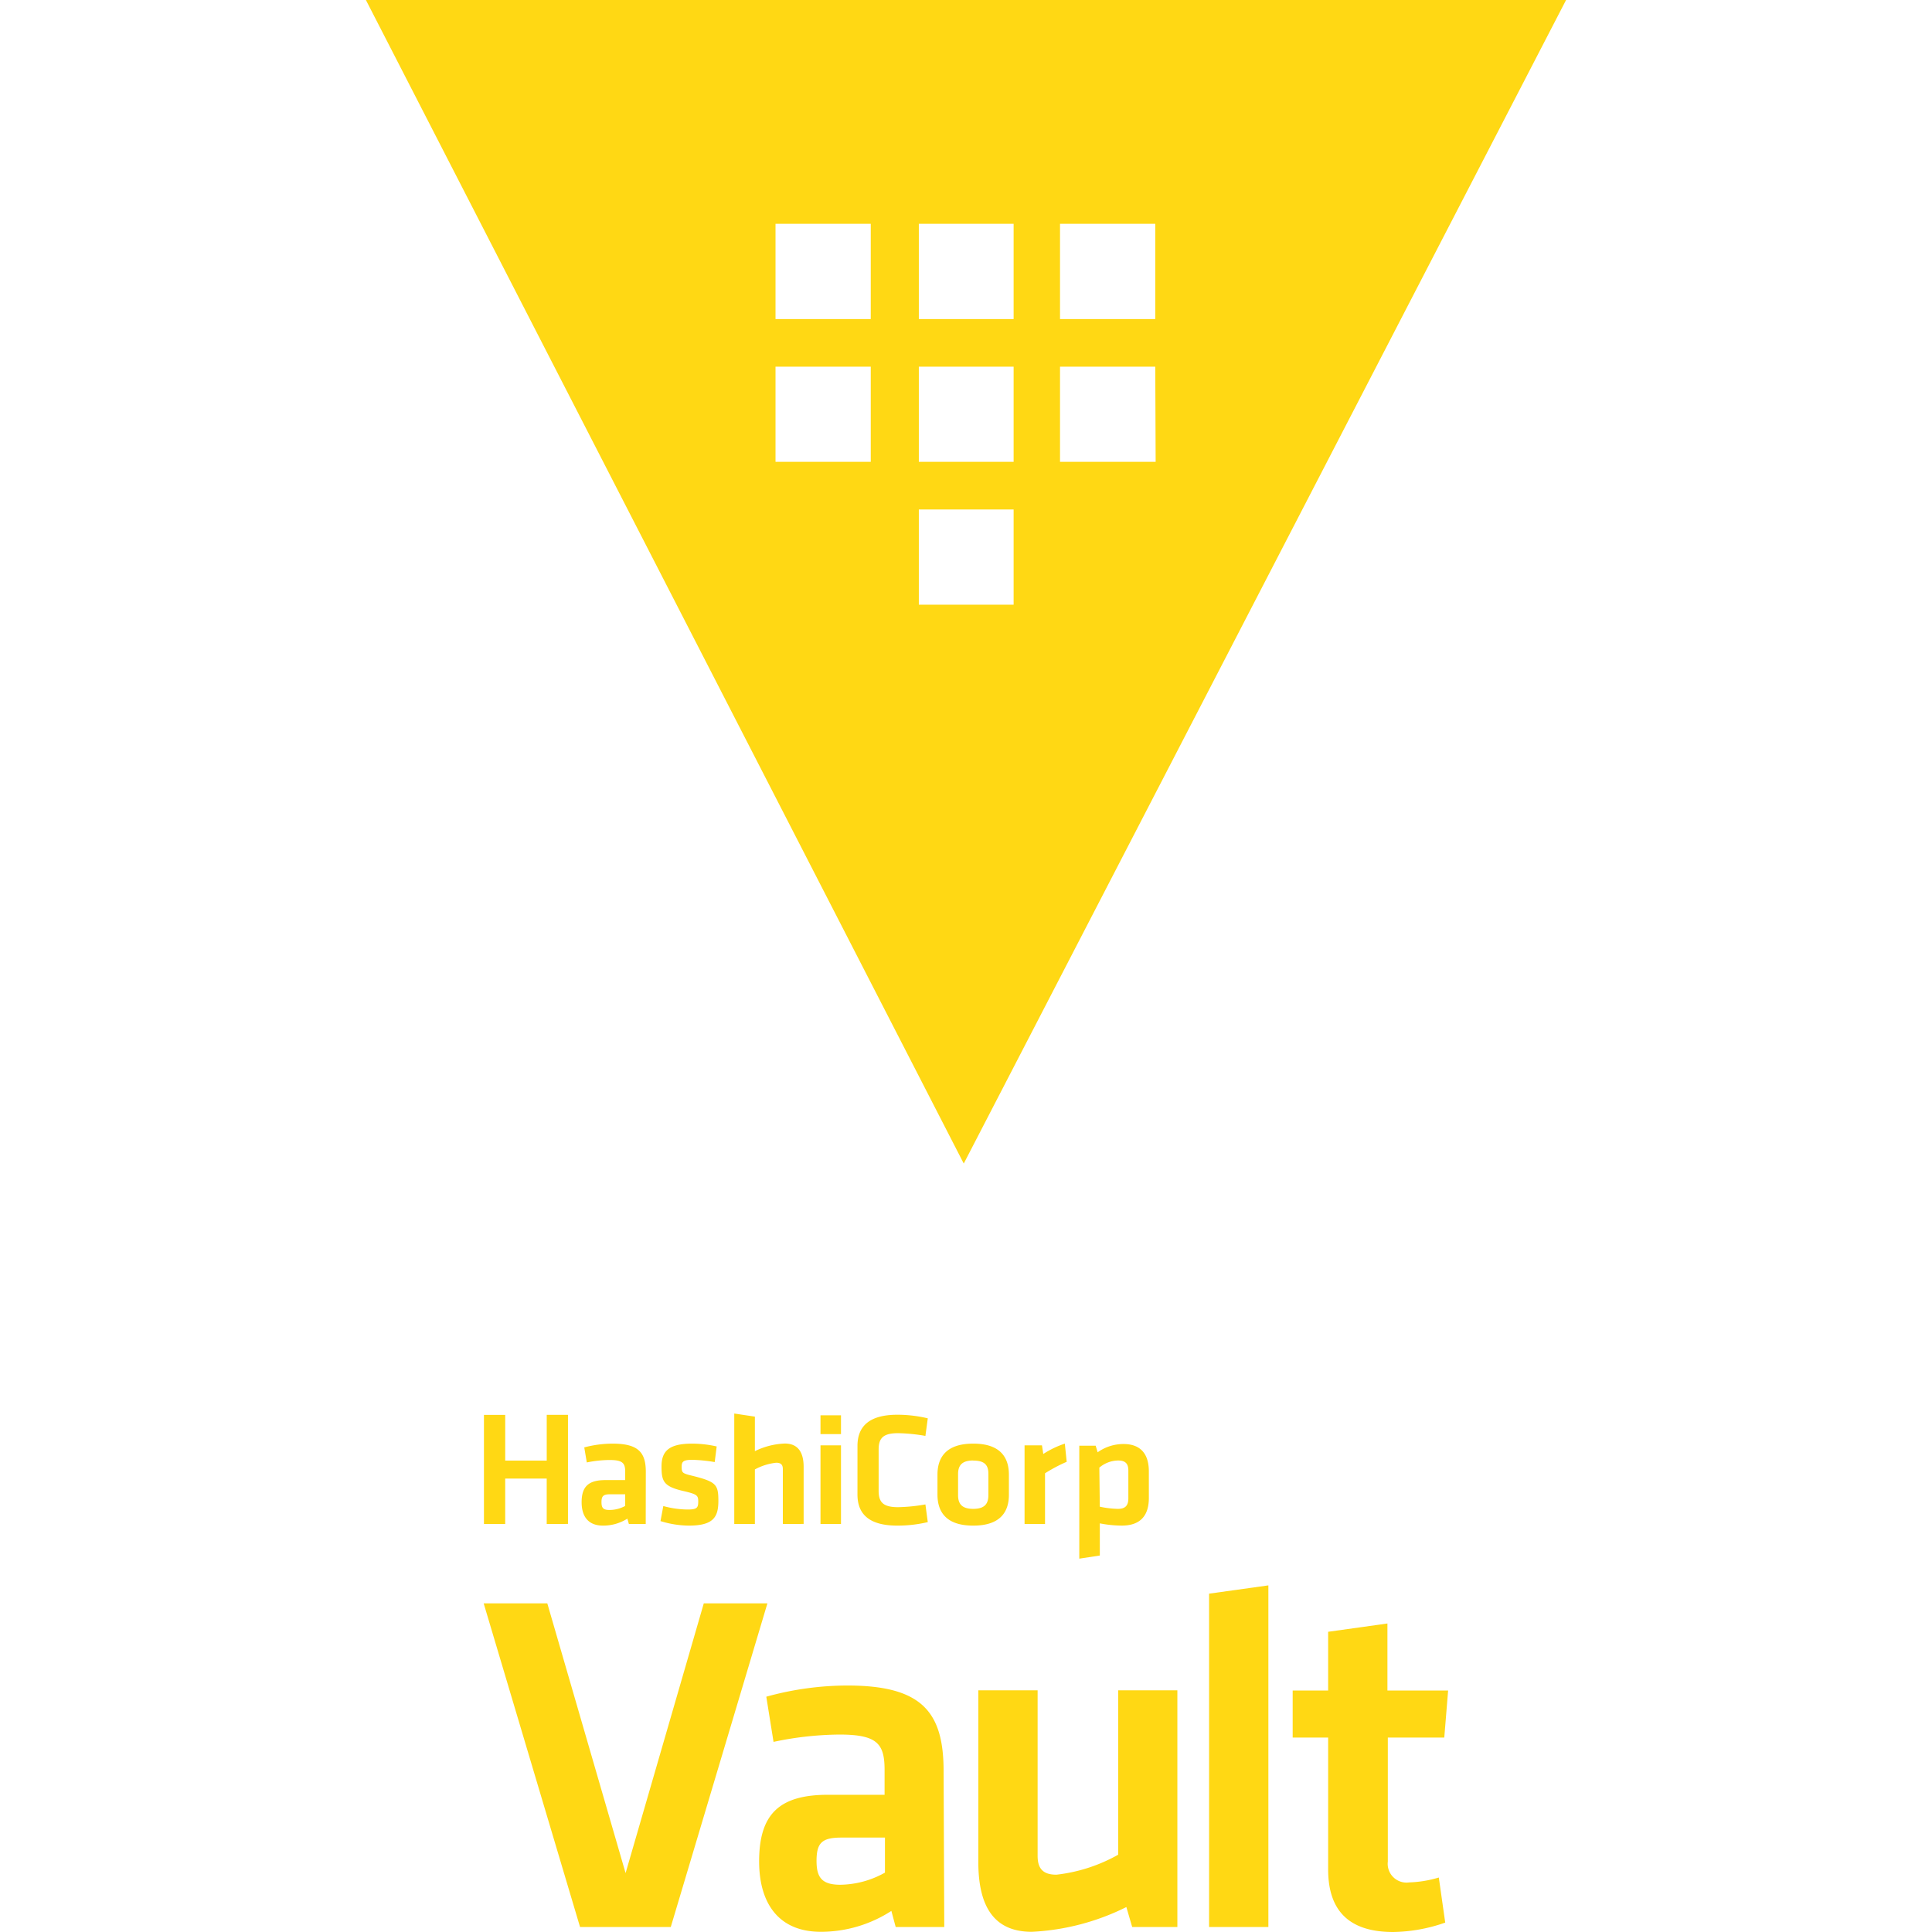 <svg xmlns="http://www.w3.org/2000/svg" viewBox="0 0 128 128"><path fill="#FFD814" d="m24.242 0 39.609 77.088L103.757 0ZM57.69 30.597h-6.31v-6.303h6.31zm0-9.459h-6.31v-6.31h6.31zm9.465 18.925h-6.28v-6.31h6.28zm0-9.465h-6.28v-6.305h6.28zm0-9.46h-6.28v-6.31h6.28zm9.41 9.459h-6.336v-6.303h6.31zm-6.336-9.459v-6.31h6.31v6.31zM36.221 100.97v-3.012h-2.75v3.012h-1.408v-7.228h1.409v3.025h2.75v-3.03h1.408v7.227zm6.56 0h-1.116l-.1-.356a3 3 0 0 1-1.614.462c-.992 0-1.417-.623-1.417-1.553 0-1.06.481-1.464 1.584-1.464h1.303v-.55c0-.574-.167-.78-1.034-.78a7.7 7.7 0 0 0-1.51.162l-.168-.997a7.4 7.4 0 0 1 1.87-.25c1.71 0 2.208.58 2.208 1.871zM41.42 99h-1.003c-.443 0-.567.118-.567.517 0 .4.124.523.542.523a2.2 2.2 0 0 0 1.028-.267zm4.21 2.076a6.5 6.5 0 0 1-1.871-.3l.187-.997a6.2 6.2 0 0 0 1.622.23c.623 0 .692-.131.692-.53 0-.4-.07-.48-.949-.686-1.327-.305-1.484-.623-1.484-1.633s.481-1.516 2.027-1.516a7.4 7.4 0 0 1 1.628.187l-.131 1.036a10 10 0 0 0-1.497-.15c-.592 0-.692.131-.692.449 0 .418.037.45.773.624 1.516.386 1.659.574 1.659 1.646s-.324 1.64-1.965 1.64zm6.235-.106v-3.642c0-.28-.125-.418-.437-.418a3.8 3.8 0 0 0-1.415.444v3.616h-1.366v-7.32l1.366.205v2.288a4.9 4.9 0 0 1 1.983-.505c.904 0 1.247.624 1.247 1.546v3.78zm2.495-5.955v-1.247h1.358v1.247zm0 5.955v-5.212h1.358v5.212zm2.45-5.176c0-1.303.791-2.064 2.644-2.064a8.7 8.7 0 0 1 2.014.238l-.157 1.165a11.5 11.5 0 0 0-1.814-.181c-.973 0-1.285.319-1.285 1.08v2.743c0 .76.313 1.079 1.285 1.079a11.5 11.5 0 0 0 1.814-.182l.157 1.172a8.7 8.7 0 0 1-2.014.232c-1.871 0-2.645-.76-2.645-2.064zm7.669 5.282c-1.87 0-2.369-.985-2.369-2.058v-1.316c0-1.073.505-2.058 2.369-2.058s2.363.985 2.363 2.058v1.316c.007 1.073-.499 2.058-2.357 2.058zm0-4.315c-.73 0-1.004.312-1.004.898v1.403c0 .592.275.904 1.004.904.73 0 1.004-.312 1.004-.904v-1.403c.006-.586-.243-.892-.998-.892zm6.192.087a10.5 10.5 0 0 0-1.435.761v3.36H67.88v-5.211h1.153l.087.572a6.2 6.2 0 0 1 1.428-.686zm5.444 2.388c0 1.154-.537 1.839-1.797 1.839a7.7 7.7 0 0 1-1.452-.149v2.132l-1.36.207v-7.483h1.085l.131.436a2.94 2.94 0 0 1 1.715-.548c1.097 0 1.677.623 1.677 1.814zm-3.25.586a6.3 6.3 0 0 0 1.204.144c.493 0 .687-.225.687-.698v-1.84c0-.43-.17-.666-.674-.666a1.96 1.96 0 0 0-1.248.472zm22.885 27.555a10.8 10.8 0 0 1-3.449.623c-2.862 0-4.308-1.346-4.308-4.153v-8.729h-2.35V112h2.35v-3.89l3.928-.55V112h4.021l-.255 3.118h-3.74v8.212a1.247 1.247 0 0 0 1.414 1.384 7.6 7.6 0 0 0 1.964-.324zm-15.645.293v-22.086l3.928-.549v22.635Zm-11.36-15.682v10.968c0 .835.348 1.247 1.246 1.247a10.8 10.8 0 0 0 4.09-1.323v-10.892h3.923v15.682h-2.993l-.387-1.323a15.7 15.7 0 0 1-6.266 1.64c-2.614 0-3.542-1.832-3.542-4.632v-11.367zM62.56 127.67h-3.218l-.286-1.067a8.6 8.6 0 0 1-4.671 1.384c-2.862 0-4.091-1.964-4.091-4.664 0-3.186 1.385-4.414 4.572-4.414h3.74v-1.64c0-1.74-.48-2.35-2.993-2.35a21.7 21.7 0 0 0-4.364.485l-.48-2.993a20.2 20.2 0 0 1 5.374-.741c4.927 0 6.373 1.74 6.373 5.667zm-3.929-5.925h-2.893c-1.29 0-1.64.356-1.64 1.547 0 1.09.35 1.578 1.578 1.578a6.2 6.2 0 0 0 2.955-.804zm-12.003-15.519h4.215L44.44 127.67h-6.01l-6.386-21.445h4.216l5.187 17.872z"/></svg>
